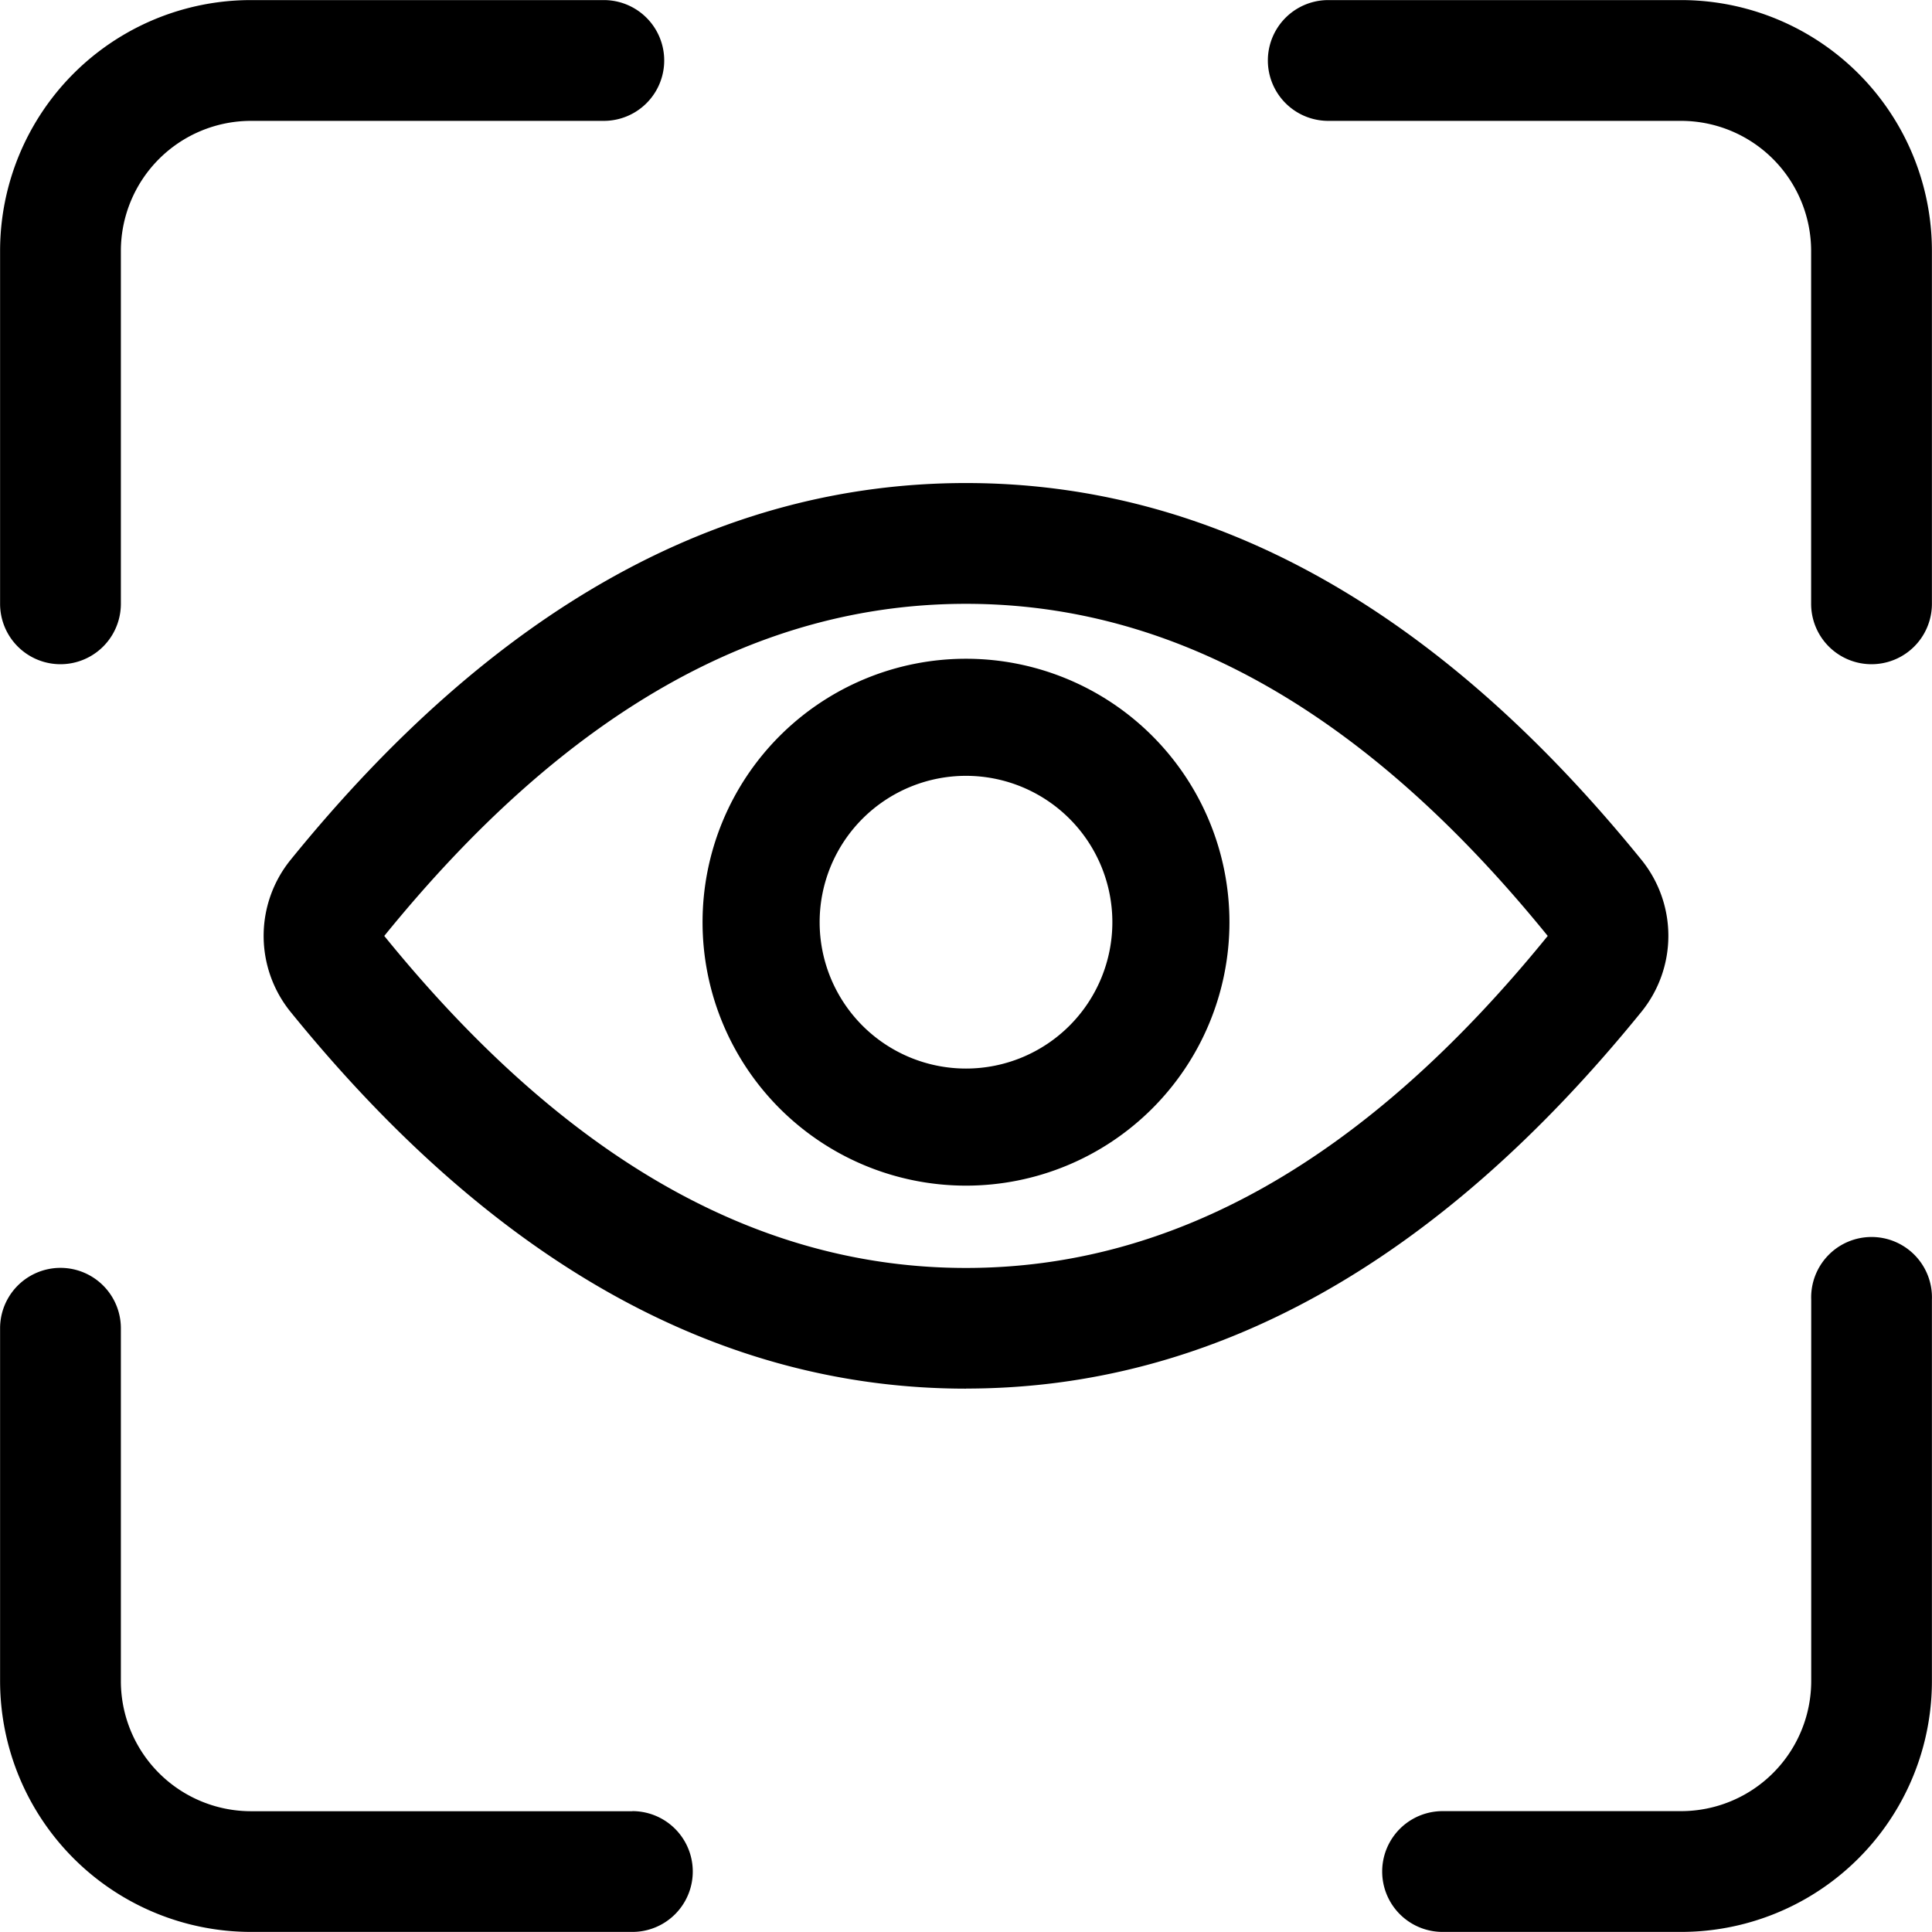 <?xml version="1.0" standalone="no"?><!DOCTYPE svg PUBLIC "-//W3C//DTD SVG 1.1//EN" "http://www.w3.org/Graphics/SVG/1.1/DTD/svg11.dtd"><svg t="1539595028941" class="icon" style="" viewBox="0 0 1024 1024" version="1.1" xmlns="http://www.w3.org/2000/svg" p-id="9347" xmlns:xlink="http://www.w3.org/1999/xlink" width="200" height="200"><defs><style type="text/css"></style></defs><path d="M704.005 64.061a32.008 32.008 0 1 1 0-64.017h186.886A132.975 132.975 0 0 1 1023.955 133.108v186.93a32.008 32.008 0 0 1-64.017 0v-186.975a69.003 69.003 0 0 0-69.003-69.003h-186.975z m255.978 624.763a32.008 32.008 0 1 1 63.972 0v202.111A132.975 132.975 0 0 1 890.891 1023.955h-126.297a32.008 32.008 0 1 1 0-64.017h126.297a69.003 69.003 0 0 0 69.092-69.003v-202.111z m-624.808 271.114a32.008 32.008 0 1 1 0 64.017h-202.111A133.064 133.064 0 0 1 0.045 890.891v-186.886a32.008 32.008 0 1 1 64.017 0v186.886a69.003 69.003 0 0 0 69.003 69.092h202.111zM64.061 320.039a32.008 32.008 0 1 1-64.017 0V133.153A132.975 132.975 0 0 1 133.108 0.045h186.93a32.008 32.008 0 1 1 0 64.017h-186.975a69.003 69.003 0 0 0-69.003 69.003v186.975zM512 672.041c109.603 0 211.638-56.894 308.331-175.979-96.693-119.13-198.728-176.024-308.331-176.024-109.603 0-211.638 56.894-308.331 176.024 96.693 119.085 198.728 175.979 308.331 175.979z m0 63.972c-130.615 0-249.968-66.554-357.968-199.663a63.972 63.972 0 0 1 0-80.622C262.032 322.576 381.384 256.022 512 256.022s249.968 66.554 357.968 199.663a63.972 63.972 0 0 1 0 80.622c-108 133.108-227.353 199.663-357.968 199.663z m0-169.658a77.55 77.55 0 1 1 0-155.145 77.55 77.55 0 0 1 0 155.145z m0 62.058a139.608 139.608 0 1 0 0-279.26 139.608 139.608 0 0 0 0 279.26z" p-id="9348"></path></svg>